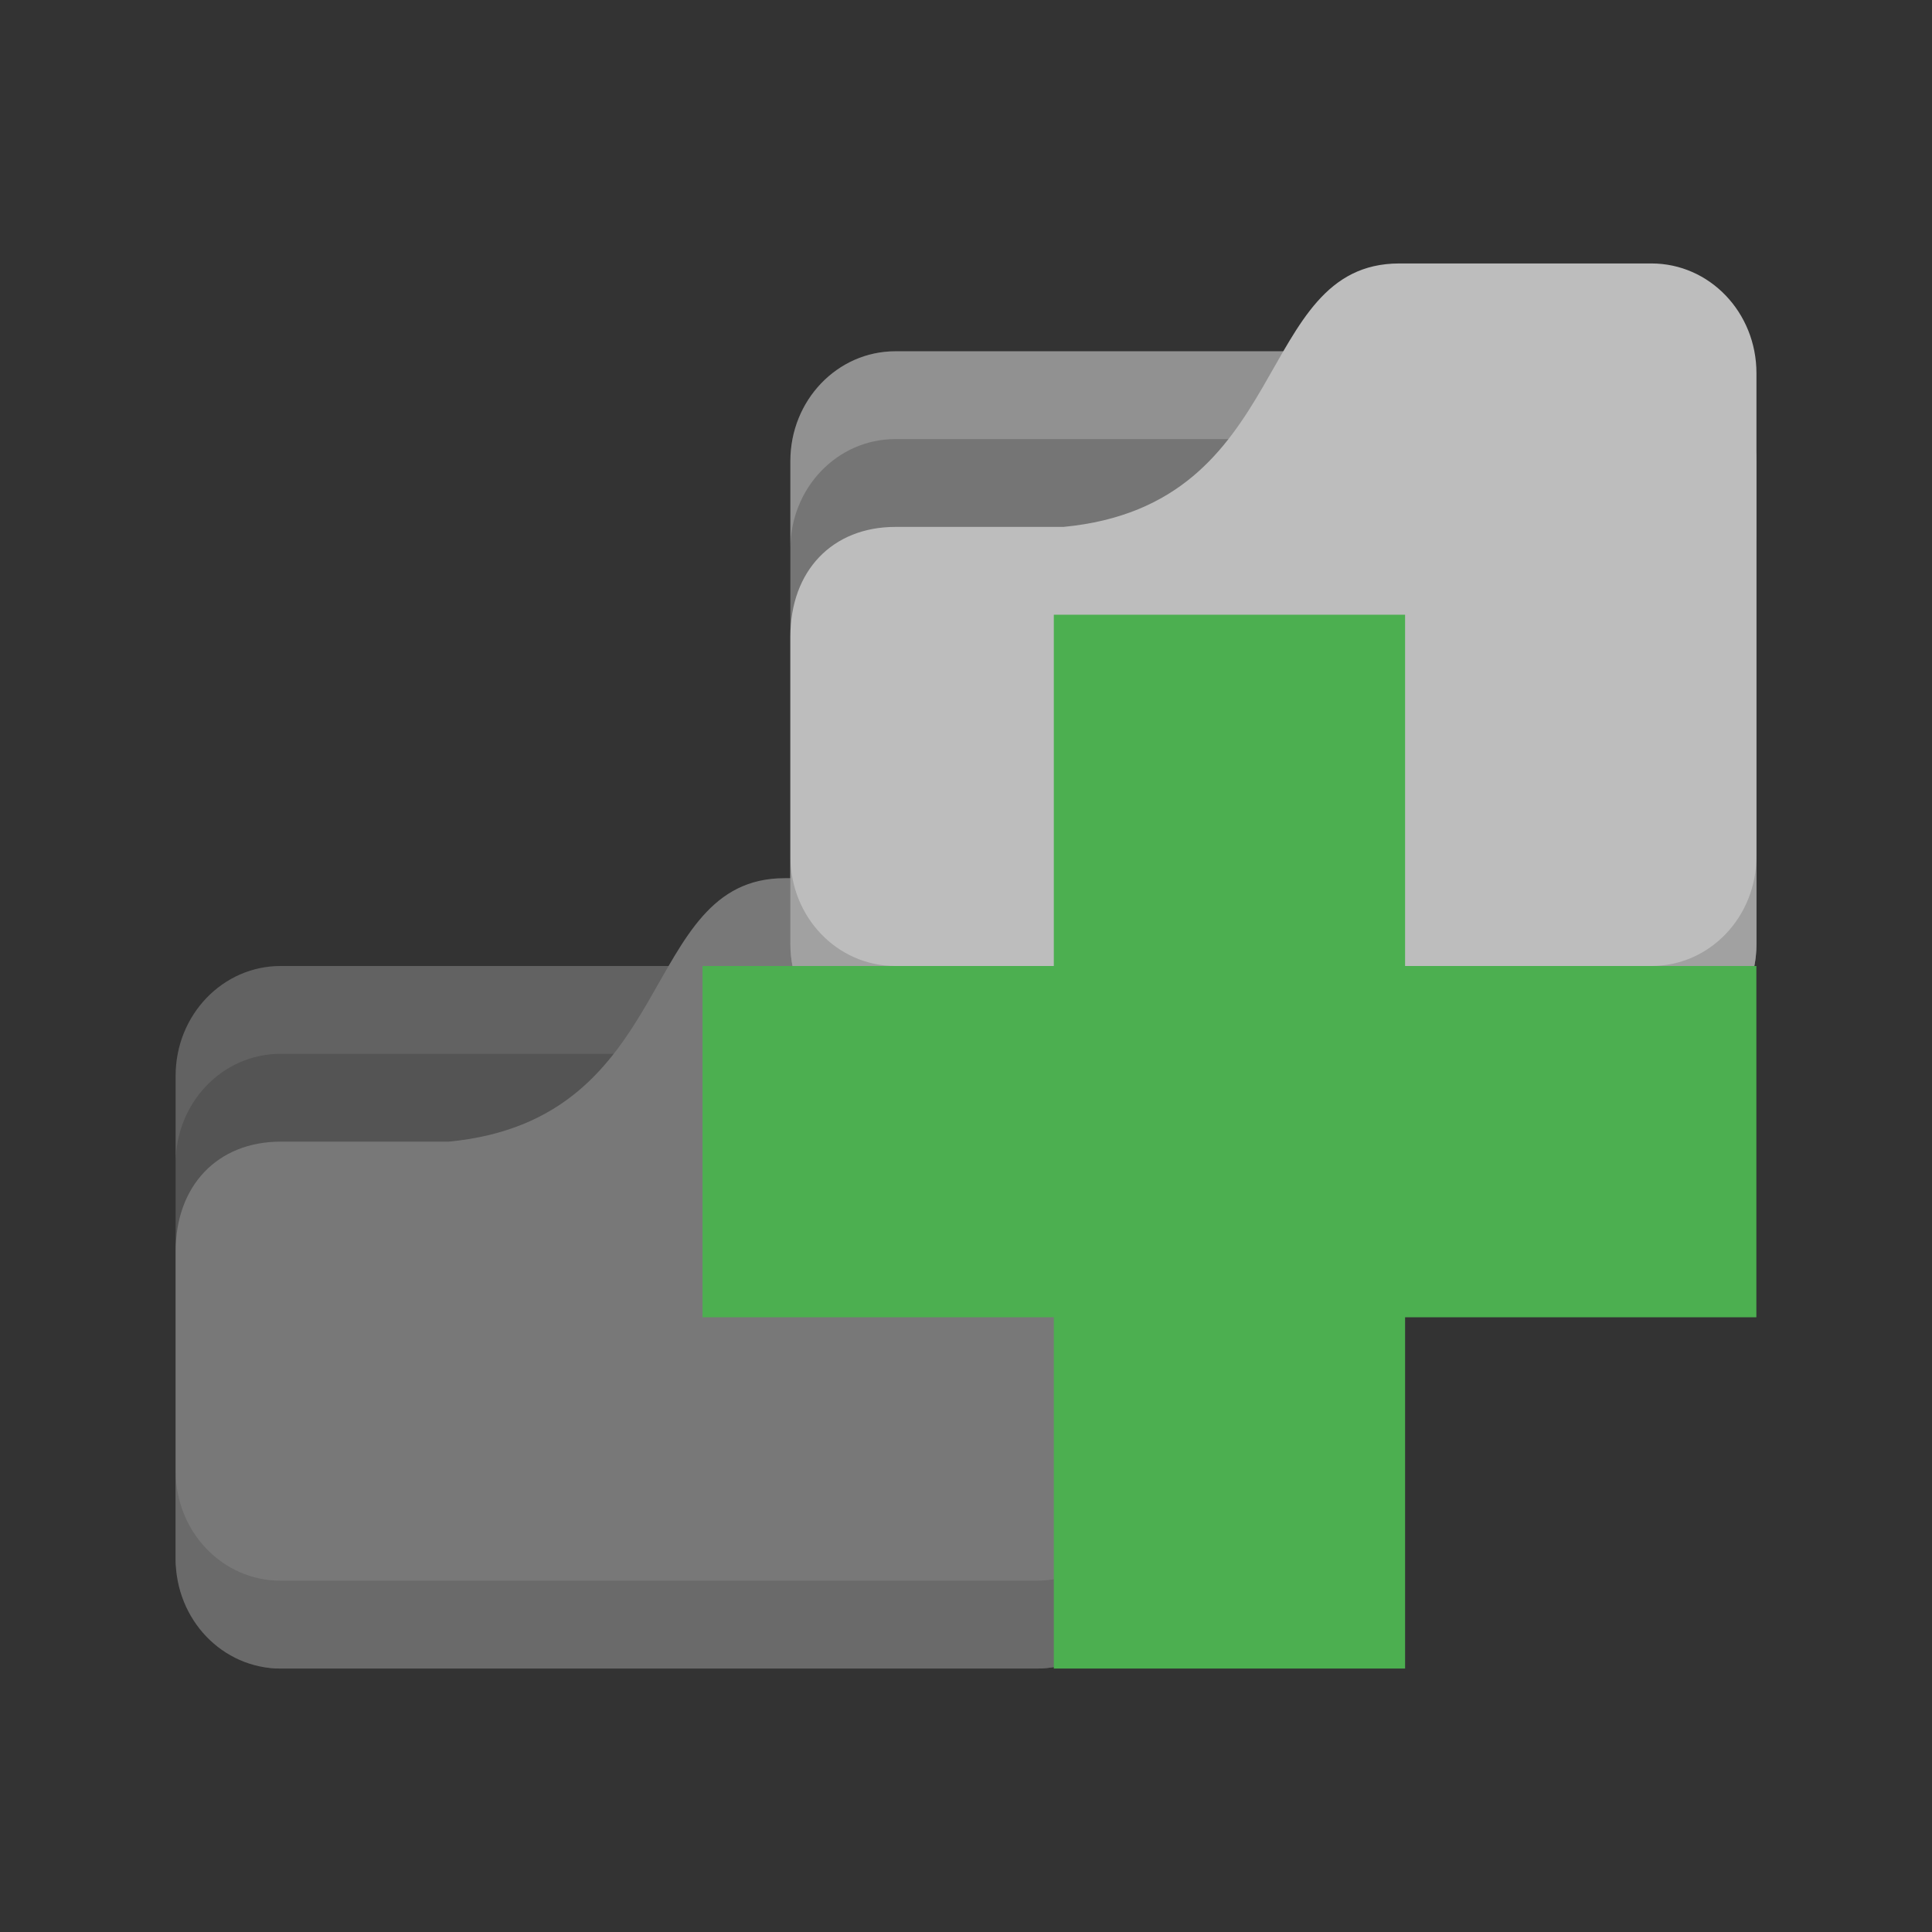 <?xml version="1.0" encoding="UTF-8" standalone="no"?>
<!-- Created with Inkscape (http://www.inkscape.org/) -->

<svg
   xmlns:dc="http://purl.org/dc/elements/1.1/"
   xmlns:cc="http://creativecommons.org/ns#"
   xmlns:rdf="http://www.w3.org/1999/02/22-rdf-syntax-ns#"
   xmlns:svg="http://www.w3.org/2000/svg"
   xmlns="http://www.w3.org/2000/svg"
   xmlns:sodipodi="http://sodipodi.sourceforge.net/DTD/sodipodi-0.dtd"
   xmlns:inkscape="http://www.inkscape.org/namespaces/inkscape"
   width="22"
   height="22"
   id="svg2"
   version="1.1"
   inkscape:version="0.91 r"
   sodipodi:docname="grey-add-folders-to-archive.svg"
   inkscape:export-filename="/media/Data/Main/Visuals/Icons/Numix/Desktop/repos/numix-wiki/Gjorgi/Numix-folders/48/New/folder-144.png"
   inkscape:export-xdpi="270"
   inkscape:export-ydpi="270">
  <rect width="100%" height="100%" fill="#333333" stroke="none"/>
  <defs
     id="defs4" />
  <sodipodi:namedview
     id="base"
     pagecolor="#ffffff"
     bordercolor="#666666"
     borderopacity="1.0"
     inkscape:pageopacity="0.0"
     inkscape:pageshadow="2"
     inkscape:zoom="16.001372"
     inkscape:cx="9.2958182"
     inkscape:cy="11.671796"
     inkscape:document-units="px"
     inkscape:current-layer="layer1"
     showgrid="true"
     inkscape:window-width="1280"
     inkscape:window-height="998"
     inkscape:window-x="0"
     inkscape:window-y="0"
     inkscape:window-maximized="1"
     showguides="true"
     inkscape:guide-bbox="true">
    <inkscape:grid
       type="xygrid"
       id="grid2985"
       empspacing="5"
       visible="true"
       enabled="true"
       snapvisiblegridlinesonly="true" />
  </sodipodi:namedview>
  <g
     inkscape:label="Layer 1"
     inkscape:groupmode="layer"
     id="layer1"
     transform="translate(0,-1030.362)">
    <g
       id="g3092"
       style="opacity:0.5"
       transform="translate(-1,1)">
      <path
         inkscape:connector-curvature="0"
         id="path3801-0"
         d="m 8.5,1047.612 -1.25,0.75 0.75,0 z"
         style="fill:none;stroke:none" />
      <path
         sodipodi:nodetypes="ccccccscssc"
         inkscape:connector-curvature="0"
         id="path2995-0"
         d="m 9,1040.362 -0.5,1 -5.5,0 0,1 6.25,0 0.5,-1 3.75,0 c 0.25,0 0.5,0.265 0.5,0.531 l 0,-1 c 0,-0.267 -0.25,-0.531 -0.5,-0.531 z"
         style="opacity:0.03;fill:#000000;fill-opacity:1;stroke:none" />
      <rect
         ry="1.25"
         rx="1.196"
         y="1040.362"
         x="3"
         height="8"
         width="11"
         id="rect2987-0-6"
         style="fill:#757575;fill-opacity:1;stroke:none" />
      <path
         sodipodi:nodetypes="sscsscsss"
         inkscape:connector-curvature="0"
         id="rect3797-3"
         d="M 4.196,1040.362 C 3.533,1040.362 3,1040.92 3,1041.612 l 0,1 c 0,-0.693 0.533,-1.25 1.196,-1.25 l 8.609,0 c 0.662,0 1.196,0.557 1.196,1.25 l 0,-1 c 0,-0.693 -0.533,-1.25 -1.196,-1.25 z"
         style="opacity:0.2;fill:#ffffff;fill-opacity:1;stroke:none" />
      <path
         sodipodi:nodetypes="cccsssssscc"
         inkscape:connector-curvature="0"
         id="rect3776-1"
         d="m 4.196,1042.362 1.913,0 c 2.63,-0.25 2.152,-3 3.826,-3 l 2.87,0 c 0.662,0 1.196,0.557 1.196,1.25 l 0,6.5 c 0,0.693 -0.533,1.25 -1.196,1.25 l -8.609,0 C 3.533,1048.362 3,1047.805 3,1047.112 l 0,-3.5 c 0,-0.75 0.478,-1.25 1.196,-1.25 z"
         style="fill:#bdbdbd;fill-opacity:1;stroke:none" />
      <path
         sodipodi:nodetypes="csssscssc"
         inkscape:connector-curvature="0"
         id="path3786-3"
         d="m 3,1046.112 0,1 c 0,0.693 0.533,1.25 1.196,1.25 l 8.609,0 c 0.662,0 1.196,-0.557 1.196,-1.25 l 0,-1 c 0,0.693 -0.533,1.25 -1.196,1.25 l -8.609,0 C 3.533,1047.362 3,1046.805 3,1046.112 z"
         style="opacity:0.15;fill:#000000;fill-opacity:1;stroke:none" />
    </g>
    <path
       style="fill:none;stroke:none"
       d="m 14.5,1041.612 -1.25,0.75 0.75,0 z"
       id="path3801"
       inkscape:connector-curvature="0" />
    <path
       style="opacity:0.03;fill:#000000;fill-opacity:1;stroke:none"
       d="m 15,1034.362 -0.5,1 -5.5,0 0,1 6.25,0 0.5,-1 3.75,0 c 0.25,0 0.5,0.265 0.5,0.531 l 0,-1 c 0,-0.267 -0.25,-0.531 -0.5,-0.531 z"
       id="path2995"
       inkscape:connector-curvature="0"
       sodipodi:nodetypes="ccccccscssc" />
    <rect
       style="fill:#757575;fill-opacity:1;stroke:none"
       id="rect2987-0"
       width="11"
       height="8"
       x="9"
       y="1034.362"
       rx="1.196"
       ry="1.25" />
    <path
       style="opacity:0.2;fill:#ffffff;fill-opacity:1;stroke:none"
       d="M 10.196,1034.362 C 9.533,1034.362 9,1034.92 9,1035.612 l 0,1 c 0,-0.693 0.533,-1.25 1.196,-1.25 l 8.609,0 c 0.662,0 1.196,0.557 1.196,1.25 l 0,-1 c 0,-0.693 -0.533,-1.25 -1.196,-1.25 z"
       id="rect3797"
       inkscape:connector-curvature="0"
       sodipodi:nodetypes="sscsscsss" />
    <path
       style="fill:#bdbdbd;fill-opacity:1;stroke:none"
       d="m 10.196,1036.362 1.913,0 c 2.63,-0.25 2.152,-3 3.826,-3 l 2.87,0 c 0.662,0 1.196,0.557 1.196,1.25 l 0,6.5 c 0,0.693 -0.533,1.25 -1.196,1.25 l -8.609,0 C 9.533,1042.362 9,1041.805 9,1041.112 l 0,-3.5 c 0,-0.75 0.478,-1.25 1.196,-1.25 z"
       id="rect3776"
       inkscape:connector-curvature="0"
       sodipodi:nodetypes="cccsssssscc" />
    <path
       style="opacity:0.15;fill:#000000;fill-opacity:1;stroke:none"
       d="m 9,1040.112 0,1 c 0,0.693 0.533,1.25 1.196,1.25 l 8.609,0 c 0.662,0 1.196,-0.557 1.196,-1.25 l 0,-1 c 0,0.693 -0.533,1.25 -1.196,1.25 l -8.609,0 C 9.533,1041.362 9,1040.805 9,1040.112 z"
       id="path3786"
       inkscape:connector-curvature="0"
       sodipodi:nodetypes="csssscssc" />
    <path
       inkscape:connector-curvature="0"
       style="fill:#4caf50;fill-opacity:1"
       d="m 20,1041.362 -4,0 0,-4 -4,0 0,4 -4,0 0,4 4,0 0,4 4,0 0,-4 4,0 z"
       id="path14" />
  </g>
</svg>
